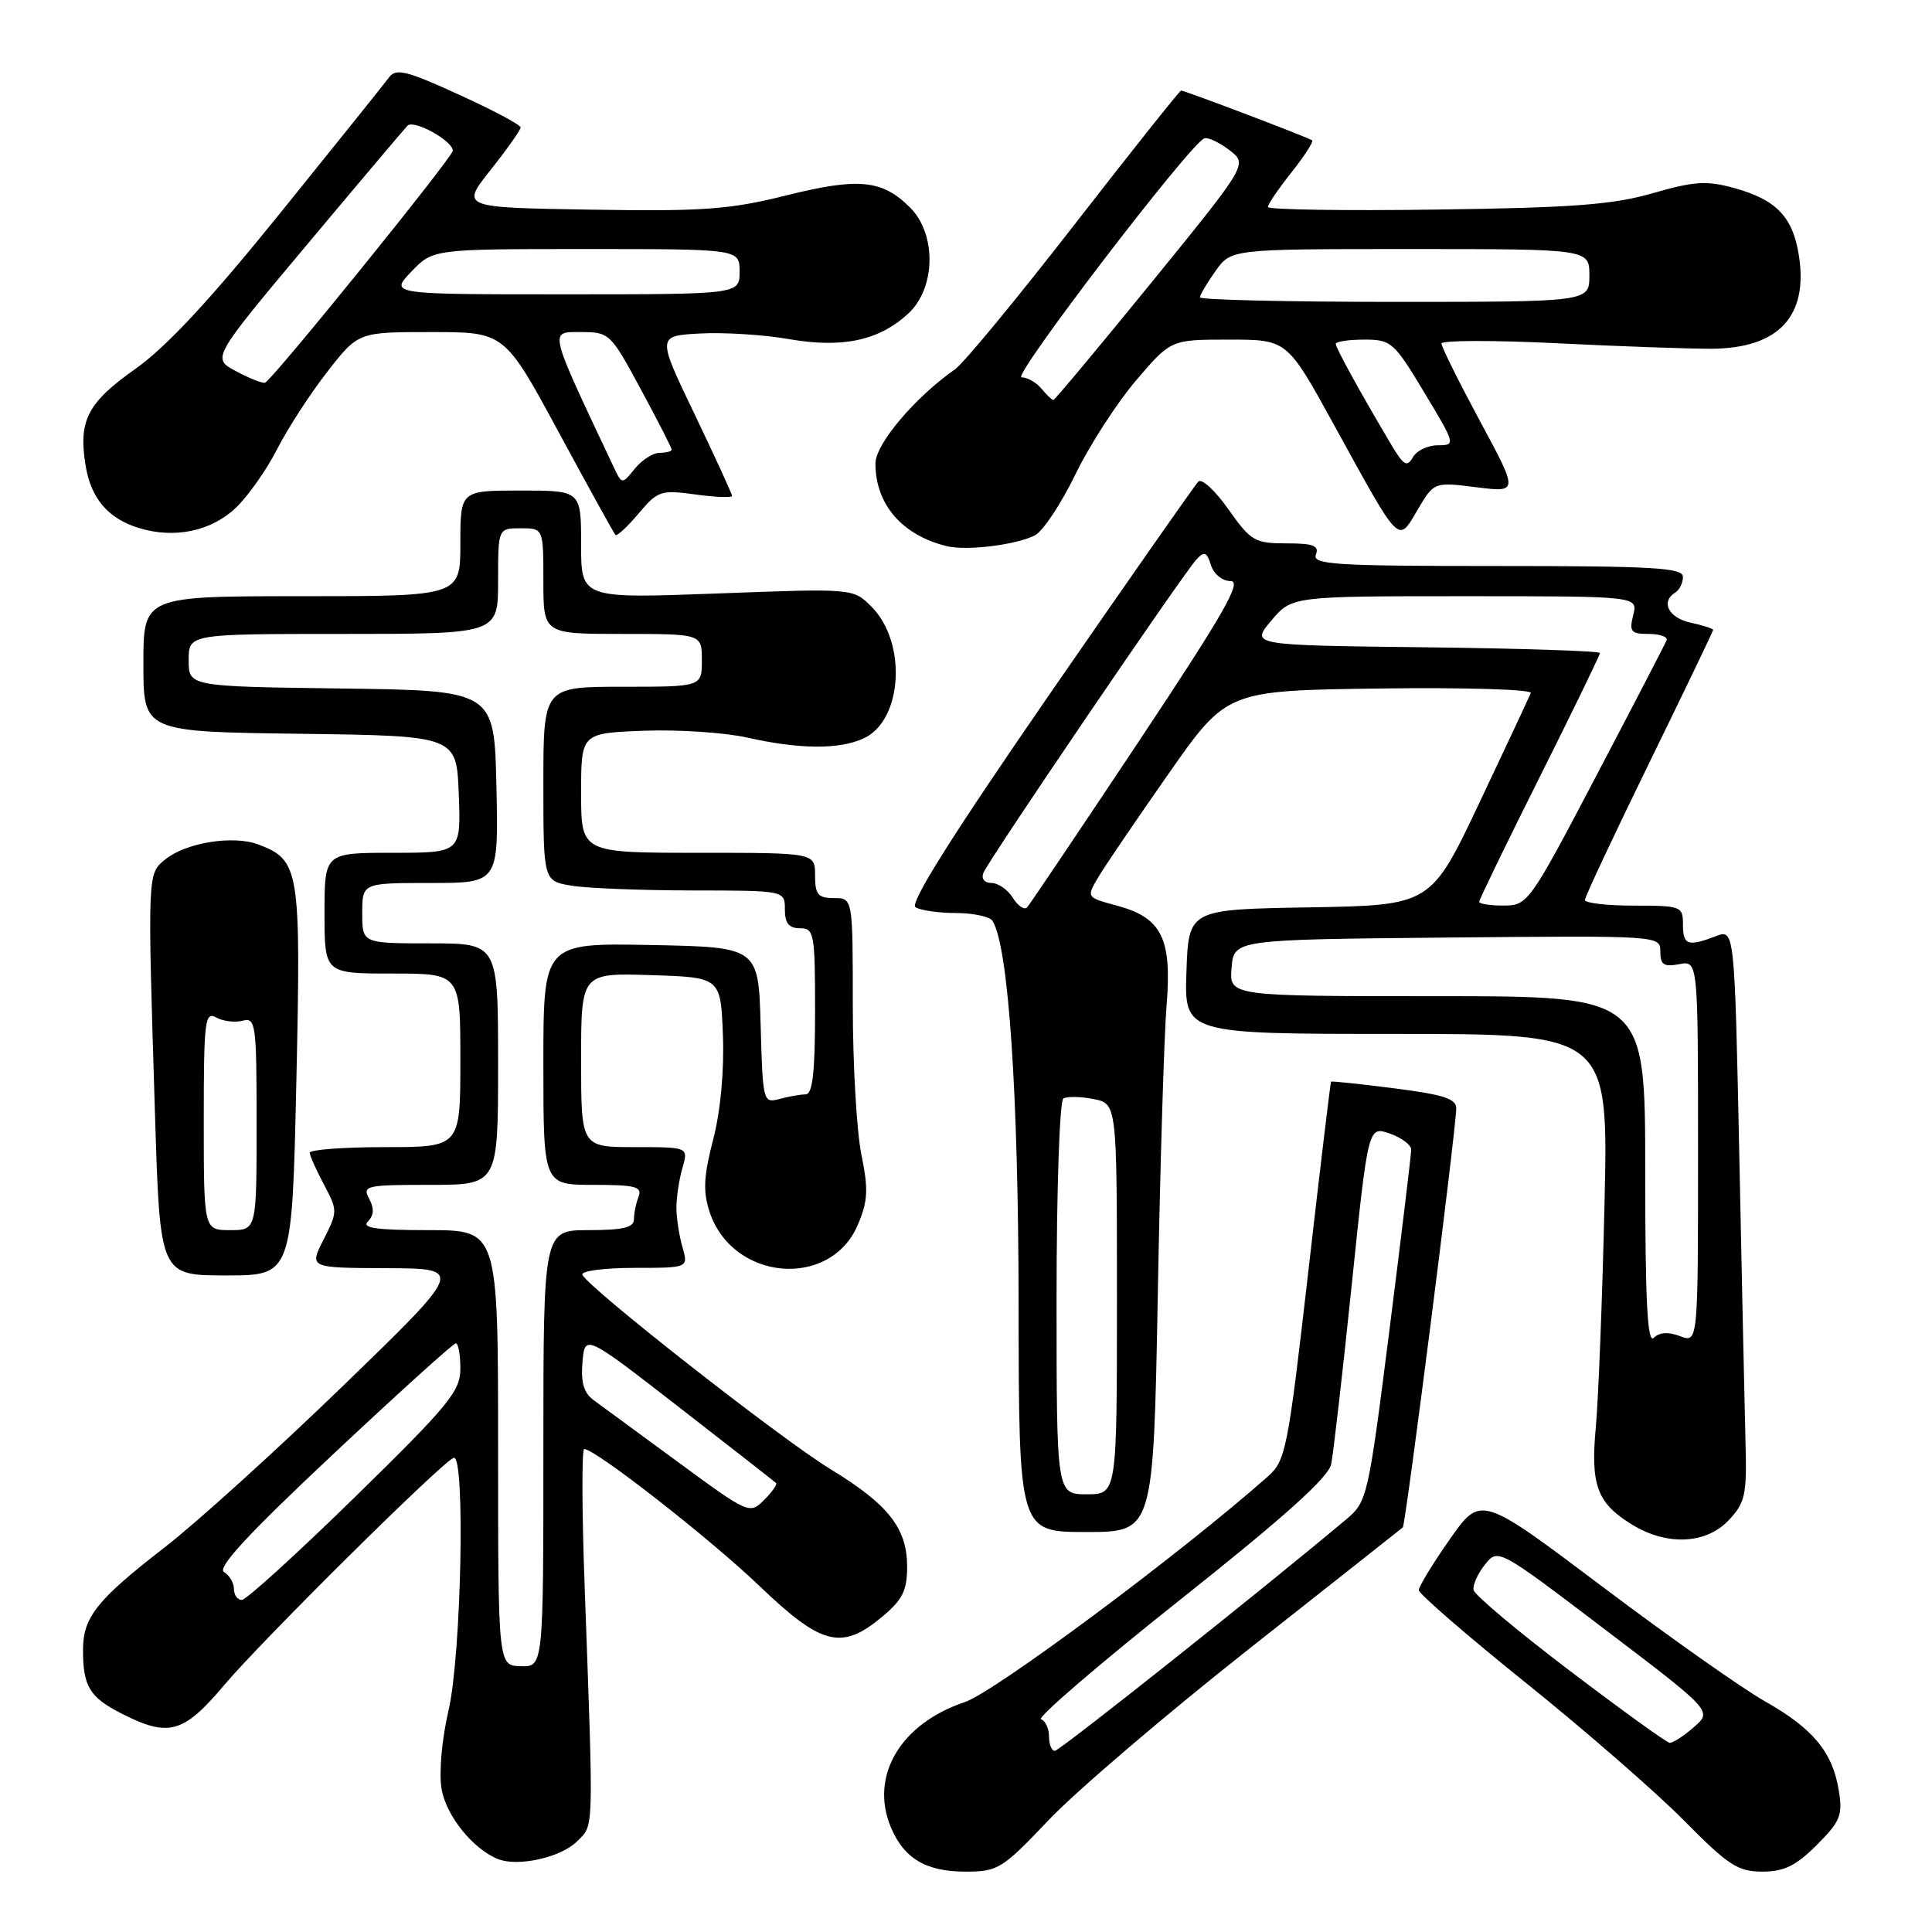 <?xml version="1.0" encoding="UTF-8" standalone="no"?>
<!DOCTYPE svg PUBLIC "-//W3C//DTD SVG 1.1//EN" "http://www.w3.org/Graphics/SVG/1.1/DTD/svg11.dtd" >
<svg xmlns="http://www.w3.org/2000/svg" xmlns:xlink="http://www.w3.org/1999/xlink" version="1.1" viewBox="0 0 256 256">
 <g >
 <path fill="currentColor"
d=" M 138.98 241.14 C 142.57 237.36 154.50 227.17 165.50 218.49 C 176.50 209.81 185.67 202.57 185.88 202.39 C 186.25 202.08 192.89 150.06 192.96 146.88 C 192.99 145.60 191.29 145.04 184.76 144.21 C 180.22 143.63 176.45 143.23 176.37 143.33 C 176.29 143.42 174.93 154.73 173.36 168.46 C 170.65 192.09 170.37 193.55 168.00 195.64 C 156.53 205.80 131.80 224.21 127.83 225.54 C 119.33 228.39 115.23 235.30 118.02 242.06 C 119.76 246.26 122.68 248.00 127.96 248.00 C 132.24 248.00 132.81 247.64 138.98 241.14 Z  M 240.73 244.47 C 243.85 241.35 244.19 240.53 243.65 237.25 C 242.82 232.15 240.24 229.03 233.84 225.42 C 230.84 223.72 221.14 216.88 212.30 210.22 C 196.21 198.11 196.21 198.11 192.11 203.96 C 189.85 207.18 188.00 210.22 188.00 210.70 C 188.00 211.19 194.41 216.74 202.25 223.04 C 210.09 229.34 219.50 237.54 223.16 241.25 C 228.99 247.16 230.28 248.00 233.51 248.00 C 236.40 248.00 237.97 247.23 240.73 244.47 Z  M 76.44 244.01 C 78.72 241.72 78.67 243.44 77.47 210.25 C 77.10 200.21 77.08 192.00 77.41 192.00 C 78.88 192.00 94.14 203.92 100.64 210.16 C 108.88 218.05 111.53 218.71 116.89 214.23 C 119.59 211.98 120.20 210.76 120.20 207.61 C 120.20 202.50 117.73 199.35 110.01 194.65 C 103.49 190.68 77.76 170.51 77.17 168.90 C 76.98 168.41 80.07 168.00 84.03 168.00 C 91.22 168.00 91.22 168.00 90.43 165.25 C 89.99 163.74 89.63 161.38 89.63 160.00 C 89.63 158.62 89.99 156.26 90.43 154.75 C 91.22 152.00 91.22 152.00 84.11 152.00 C 77.00 152.00 77.00 152.00 77.00 140.46 C 77.00 128.92 77.00 128.92 86.25 129.21 C 95.50 129.50 95.50 129.50 95.79 137.20 C 95.97 141.92 95.47 147.26 94.49 151.03 C 93.23 155.89 93.14 157.88 94.02 160.57 C 97.05 169.75 110.05 170.87 113.68 162.26 C 115.01 159.12 115.08 157.58 114.13 152.94 C 113.51 149.88 113.00 140.99 113.00 133.19 C 113.00 119.00 113.00 119.00 110.50 119.00 C 108.39 119.00 108.00 118.53 108.00 116.00 C 108.00 113.00 108.00 113.00 92.50 113.00 C 77.00 113.00 77.00 113.00 77.00 105.08 C 77.00 97.15 77.00 97.15 85.25 96.83 C 89.79 96.65 95.97 97.06 99.00 97.73 C 105.92 99.29 111.19 99.33 114.42 97.85 C 119.61 95.49 120.22 85.13 115.46 80.37 C 113.05 77.96 113.05 77.96 95.02 78.64 C 77.00 79.31 77.00 79.31 77.00 72.16 C 77.00 65.00 77.00 65.00 69.00 65.00 C 61.00 65.00 61.00 65.00 61.00 72.00 C 61.00 79.00 61.00 79.00 40.00 79.00 C 19.00 79.00 19.00 79.00 19.00 87.98 C 19.00 96.96 19.00 96.96 39.75 97.23 C 60.50 97.50 60.50 97.50 60.79 105.25 C 61.08 113.00 61.08 113.00 52.04 113.00 C 43.00 113.00 43.00 113.00 43.00 121.00 C 43.00 129.00 43.00 129.00 52.00 129.00 C 61.00 129.00 61.00 129.00 61.00 140.50 C 61.00 152.00 61.00 152.00 51.00 152.00 C 45.50 152.00 41.02 152.34 41.04 152.75 C 41.06 153.16 41.92 155.07 42.94 156.99 C 44.75 160.40 44.75 160.56 42.88 164.24 C 40.96 168.00 40.96 168.00 51.23 168.04 C 61.50 168.09 61.50 168.09 45.50 183.59 C 36.70 192.11 26.04 201.77 21.80 205.05 C 12.81 212.01 11.00 214.29 11.00 218.64 C 11.00 223.45 11.88 224.90 16.08 227.04 C 22.35 230.24 24.29 229.70 29.69 223.30 C 34.68 217.39 58.53 193.75 60.11 193.17 C 61.67 192.58 61.14 219.26 59.44 226.60 C 58.54 230.48 58.15 234.90 58.51 237.04 C 59.11 240.60 62.68 245.03 66.00 246.34 C 68.66 247.39 74.32 246.12 76.44 244.01 Z  M 229.08 201.42 C 231.25 199.10 231.48 198.07 231.29 191.17 C 231.18 186.95 230.81 169.91 230.47 153.30 C 229.84 123.11 229.84 123.11 227.36 124.05 C 223.64 125.47 223.00 125.24 223.00 122.50 C 223.00 120.09 222.77 120.00 216.50 120.00 C 212.93 120.00 210.00 119.66 210.01 119.25 C 210.01 118.84 213.84 110.69 218.51 101.13 C 223.18 91.58 227.00 83.63 227.00 83.46 C 227.00 83.30 225.65 82.86 224.00 82.50 C 221.07 81.86 220.01 79.73 222.00 78.50 C 222.55 78.16 223.00 77.23 223.00 76.44 C 223.00 75.23 219.15 75.00 198.39 75.00 C 176.93 75.00 173.86 74.81 174.36 73.50 C 174.82 72.30 174.03 72.00 170.45 72.00 C 166.26 72.00 165.74 71.69 162.78 67.50 C 161.04 65.02 159.24 63.36 158.79 63.81 C 158.34 64.26 149.45 76.97 139.04 92.04 C 126.14 110.74 120.50 119.70 121.31 120.21 C 121.96 120.63 124.39 120.98 126.69 120.98 C 129.00 120.99 131.17 121.46 131.52 122.03 C 133.63 125.44 134.94 144.74 134.97 172.75 C 135.00 203.00 135.00 203.00 143.91 203.00 C 152.83 203.00 152.83 203.00 153.41 171.75 C 153.72 154.56 154.25 137.22 154.58 133.20 C 155.30 124.32 153.94 121.60 147.97 119.99 C 143.94 118.91 143.94 118.91 145.55 116.20 C 146.43 114.72 150.62 108.55 154.86 102.50 C 162.56 91.50 162.56 91.50 182.87 91.23 C 194.06 91.08 203.03 91.35 202.84 91.83 C 202.65 92.30 199.60 98.83 196.05 106.32 C 189.60 119.95 189.60 119.95 173.55 120.23 C 157.50 120.50 157.50 120.50 157.21 128.75 C 156.92 137.00 156.92 137.00 185.03 137.00 C 213.14 137.00 213.14 137.00 212.60 159.75 C 212.31 172.26 211.79 185.50 211.45 189.16 C 210.74 196.84 211.63 199.20 216.31 202.05 C 220.92 204.86 226.09 204.60 229.08 201.42 Z  M 39.27 143.25 C 39.89 115.13 39.70 113.98 34.24 111.90 C 30.93 110.64 24.67 111.64 21.92 113.86 C 19.52 115.80 19.54 115.45 20.54 147.75 C 21.20 169.00 21.20 169.00 29.95 169.00 C 38.70 169.00 38.70 169.00 39.27 143.25 Z  M 137.17 70.91 C 138.22 70.35 140.63 66.71 142.51 62.83 C 144.40 58.95 148.02 53.35 150.55 50.39 C 155.15 45.00 155.15 45.00 162.85 45.00 C 170.55 45.00 170.55 45.00 176.74 56.26 C 185.65 72.47 185.20 72.02 187.84 67.55 C 190.02 63.86 190.02 63.86 195.61 64.56 C 201.21 65.26 201.21 65.26 196.10 55.79 C 193.30 50.58 191.00 45.96 191.00 45.52 C 191.00 45.09 197.86 45.07 206.25 45.48 C 214.64 45.90 223.88 46.22 226.79 46.21 C 235.68 46.16 239.65 41.90 238.35 33.78 C 237.54 28.72 235.35 26.45 229.80 24.92 C 226.15 23.91 224.51 24.01 219.00 25.60 C 213.70 27.13 208.38 27.53 190.25 27.77 C 178.01 27.94 168.00 27.78 168.00 27.43 C 168.00 27.08 169.40 25.01 171.12 22.85 C 172.84 20.68 174.07 18.77 173.87 18.60 C 173.45 18.25 157.00 12.00 156.50 12.00 C 156.32 12.00 149.96 19.99 142.38 29.75 C 134.80 39.51 127.68 48.15 126.55 48.93 C 121.22 52.66 116.00 58.84 116.00 61.42 C 116.00 66.85 119.56 70.95 125.50 72.38 C 128.17 73.01 134.79 72.18 137.17 70.91 Z  M 31.25 67.29 C 32.86 65.75 35.33 62.25 36.73 59.50 C 38.13 56.75 41.12 52.14 43.38 49.25 C 47.47 44.00 47.47 44.00 57.16 44.00 C 66.85 44.00 66.85 44.00 74.02 57.25 C 77.96 64.54 81.35 70.67 81.55 70.88 C 81.75 71.08 83.13 69.81 84.61 68.05 C 87.15 65.03 87.57 64.89 92.15 65.52 C 94.82 65.89 97.00 65.97 97.00 65.71 C 97.00 65.45 94.76 60.57 92.03 54.87 C 87.05 44.50 87.05 44.50 92.78 44.19 C 95.92 44.02 101.20 44.35 104.51 44.93 C 111.63 46.17 116.49 45.13 120.36 41.54 C 124.00 38.17 124.12 31.03 120.59 27.50 C 116.90 23.81 113.77 23.50 104.16 25.90 C 96.66 27.77 93.20 28.02 78.28 27.78 C 61.05 27.50 61.05 27.50 65.02 22.50 C 67.20 19.75 68.98 17.23 68.99 16.89 C 69.00 16.55 65.32 14.59 60.81 12.54 C 53.89 9.37 52.46 9.02 51.56 10.24 C 50.98 11.03 44.49 19.12 37.15 28.21 C 27.83 39.76 22.02 46.00 17.91 48.90 C 11.59 53.36 10.37 55.73 11.34 61.68 C 12.04 66.04 14.34 68.73 18.42 69.97 C 23.13 71.41 27.98 70.39 31.25 67.29 Z  M 139.00 230.08 C 139.00 229.03 138.52 228.01 137.94 227.81 C 137.36 227.62 145.65 220.49 156.37 211.98 C 170.22 200.98 176.02 195.78 176.39 194.00 C 176.67 192.62 177.90 181.98 179.10 170.35 C 181.29 149.21 181.29 149.21 184.15 150.20 C 185.72 150.75 187.00 151.71 186.99 152.35 C 186.99 152.98 185.69 163.72 184.11 176.22 C 181.29 198.47 181.17 198.99 178.36 201.34 C 167.49 210.48 140.40 232.00 139.77 232.00 C 139.35 232.00 139.00 231.14 139.00 230.08 Z  M 208.00 221.38 C 201.12 216.16 195.39 211.35 195.26 210.69 C 195.12 210.04 195.80 208.52 196.76 207.32 C 198.50 205.15 198.50 205.15 212.70 215.94 C 226.90 226.73 226.90 226.73 224.44 228.86 C 223.09 230.04 221.65 230.97 221.24 230.93 C 220.83 230.90 214.88 226.60 208.00 221.38 Z  M 66.00 191.85 C 66.00 163.00 66.00 163.00 56.80 163.00 C 49.85 163.00 47.88 162.72 48.75 161.85 C 49.55 161.05 49.60 160.12 48.92 158.85 C 47.99 157.11 48.49 157.00 56.96 157.00 C 66.00 157.00 66.00 157.00 66.00 141.00 C 66.00 125.00 66.00 125.00 57.00 125.00 C 48.00 125.00 48.00 125.00 48.00 121.00 C 48.00 117.00 48.00 117.00 57.03 117.00 C 66.06 117.00 66.06 117.00 65.78 104.25 C 65.50 91.50 65.50 91.50 45.25 91.23 C 25.00 90.96 25.00 90.96 25.00 87.48 C 25.00 84.00 25.00 84.00 45.50 84.00 C 66.00 84.00 66.00 84.00 66.00 77.00 C 66.00 70.00 66.00 70.00 69.00 70.00 C 72.00 70.00 72.00 70.00 72.00 77.00 C 72.00 84.00 72.00 84.00 82.50 84.00 C 93.00 84.00 93.00 84.00 93.00 87.50 C 93.00 91.00 93.00 91.00 82.50 91.00 C 72.00 91.00 72.00 91.00 72.00 103.87 C 72.00 116.74 72.00 116.74 75.75 117.36 C 77.81 117.70 85.01 117.98 91.75 117.99 C 104.00 118.00 104.00 118.00 104.00 120.50 C 104.00 122.33 104.53 123.00 106.00 123.00 C 107.88 123.00 108.00 123.67 108.00 134.00 C 108.00 142.13 107.67 145.00 106.75 145.01 C 106.06 145.02 104.50 145.29 103.29 145.62 C 101.12 146.20 101.07 146.00 100.79 135.86 C 100.50 125.50 100.50 125.50 86.25 125.22 C 72.00 124.95 72.00 124.95 72.00 140.97 C 72.00 157.00 72.00 157.00 78.61 157.00 C 84.22 157.00 85.12 157.24 84.61 158.58 C 84.27 159.45 84.00 160.80 84.00 161.58 C 84.00 162.65 82.51 163.00 78.00 163.00 C 72.00 163.00 72.00 163.00 72.00 191.93 C 72.00 220.87 72.00 220.87 69.00 220.78 C 66.00 220.70 66.00 220.70 66.00 191.85 Z  M 31.00 210.55 C 31.00 209.75 30.41 208.74 29.68 208.30 C 28.75 207.73 32.92 203.22 44.08 192.75 C 52.72 184.64 60.06 178.00 60.40 178.00 C 60.73 178.00 61.00 179.51 61.00 181.35 C 61.00 184.34 59.49 186.18 47.05 198.35 C 39.37 205.86 32.62 212.00 32.05 212.00 C 31.47 212.00 31.00 211.35 31.00 210.55 Z  M 89.91 193.78 C 84.73 189.97 79.68 186.27 78.68 185.54 C 77.36 184.58 76.95 183.20 77.18 180.50 C 77.50 176.78 77.50 176.78 90.00 186.48 C 96.88 191.82 102.65 196.33 102.83 196.51 C 103.02 196.69 102.30 197.70 101.24 198.76 C 99.34 200.66 99.19 200.60 89.91 193.78 Z  M 140.00 172.06 C 140.00 157.79 140.40 145.87 140.90 145.56 C 141.39 145.26 143.19 145.29 144.90 145.63 C 148.00 146.25 148.00 146.25 148.00 172.12 C 148.00 198.00 148.00 198.00 144.00 198.00 C 140.00 198.00 140.00 198.00 140.00 172.06 Z  M 218.00 155.20 C 218.00 132.00 218.00 132.00 190.44 132.00 C 162.88 132.00 162.88 132.00 163.19 128.25 C 163.50 124.50 163.50 124.50 191.75 124.23 C 220.00 123.97 220.00 123.97 220.00 126.10 C 220.00 127.84 220.47 128.14 222.50 127.76 C 225.00 127.28 225.00 127.28 225.00 152.61 C 225.00 177.95 225.00 177.95 222.63 177.05 C 221.06 176.45 219.87 176.53 219.13 177.27 C 218.29 178.11 218.00 172.41 218.00 155.20 Z  M 134.22 118.98 C 133.54 117.89 132.26 117.00 131.38 117.00 C 130.46 117.00 130.00 116.44 130.30 115.67 C 130.92 114.05 156.74 76.06 158.53 74.14 C 159.58 73.00 159.91 73.13 160.46 74.89 C 160.84 76.08 161.98 77.00 163.08 77.00 C 164.62 77.00 162.11 81.38 150.89 98.25 C 143.11 109.94 136.46 119.83 136.10 120.23 C 135.74 120.62 134.89 120.06 134.22 118.98 Z  M 196.00 119.49 C 196.00 119.21 199.60 111.79 204.00 103.00 C 208.40 94.21 212.00 86.80 212.00 86.53 C 212.00 86.26 201.58 85.92 188.85 85.77 C 165.71 85.50 165.71 85.50 168.44 82.25 C 171.18 79.00 171.18 79.00 194.11 79.00 C 217.04 79.00 217.04 79.00 216.41 81.50 C 215.86 83.70 216.10 84.00 218.47 84.00 C 219.96 84.00 221.02 84.38 220.83 84.84 C 220.65 85.31 216.45 93.40 211.50 102.83 C 202.67 119.66 202.44 119.98 199.25 119.99 C 197.46 120.00 196.00 119.77 196.00 119.49 Z  M 27.00 148.45 C 27.00 135.25 27.15 133.99 28.64 134.82 C 29.55 135.32 31.12 135.52 32.14 135.25 C 33.89 134.80 34.00 135.62 34.00 148.88 C 34.00 163.00 34.00 163.00 30.50 163.00 C 27.00 163.00 27.00 163.00 27.00 148.45 Z  M 184.31 58.86 C 180.11 51.77 177.00 46.12 177.00 45.57 C 177.00 45.26 178.69 45.00 180.76 45.00 C 184.34 45.00 184.71 45.32 188.72 52.00 C 192.88 58.91 192.90 59.00 190.52 59.00 C 189.19 59.00 187.69 59.72 187.20 60.61 C 186.45 61.96 185.97 61.67 184.31 58.86 Z  M 138.00 51.50 C 137.32 50.67 136.13 50.00 135.36 50.00 C 134.00 50.00 157.81 18.88 159.59 18.33 C 160.09 18.17 161.59 18.88 162.91 19.90 C 165.33 21.75 165.33 21.75 152.62 37.38 C 145.63 45.97 139.76 53.00 139.58 53.00 C 139.39 53.00 138.68 52.33 138.00 51.50 Z  M 159.00 39.40 C 159.00 39.08 159.93 37.50 161.07 35.90 C 163.14 33.00 163.14 33.00 186.87 33.00 C 210.60 33.00 210.60 33.00 210.60 36.50 C 210.60 40.00 210.60 40.00 184.80 40.00 C 170.61 40.00 159.00 39.73 159.00 39.40 Z  M 81.30 61.85 C 72.60 43.42 72.74 44.00 76.94 44.00 C 80.75 44.00 80.90 44.14 84.91 51.58 C 87.16 55.74 89.00 59.34 89.00 59.58 C 89.00 59.81 88.28 60.00 87.41 60.00 C 86.54 60.00 85.05 60.95 84.12 62.10 C 82.41 64.21 82.41 64.21 81.30 61.85 Z  M 31.28 49.19 C 28.06 47.48 28.06 47.48 40.62 32.49 C 47.53 24.24 53.55 17.12 53.99 16.66 C 54.81 15.79 60.00 18.65 60.00 19.97 C 60.00 20.81 36.06 50.40 35.12 50.71 C 34.78 50.82 33.05 50.14 31.28 49.19 Z  M 54.50 36.00 C 57.37 33.00 57.37 33.00 77.69 33.00 C 98.00 33.00 98.00 33.00 98.00 36.00 C 98.00 39.00 98.00 39.00 74.81 39.00 C 51.63 39.00 51.63 39.00 54.50 36.00 Z "/>
</g>
</svg>